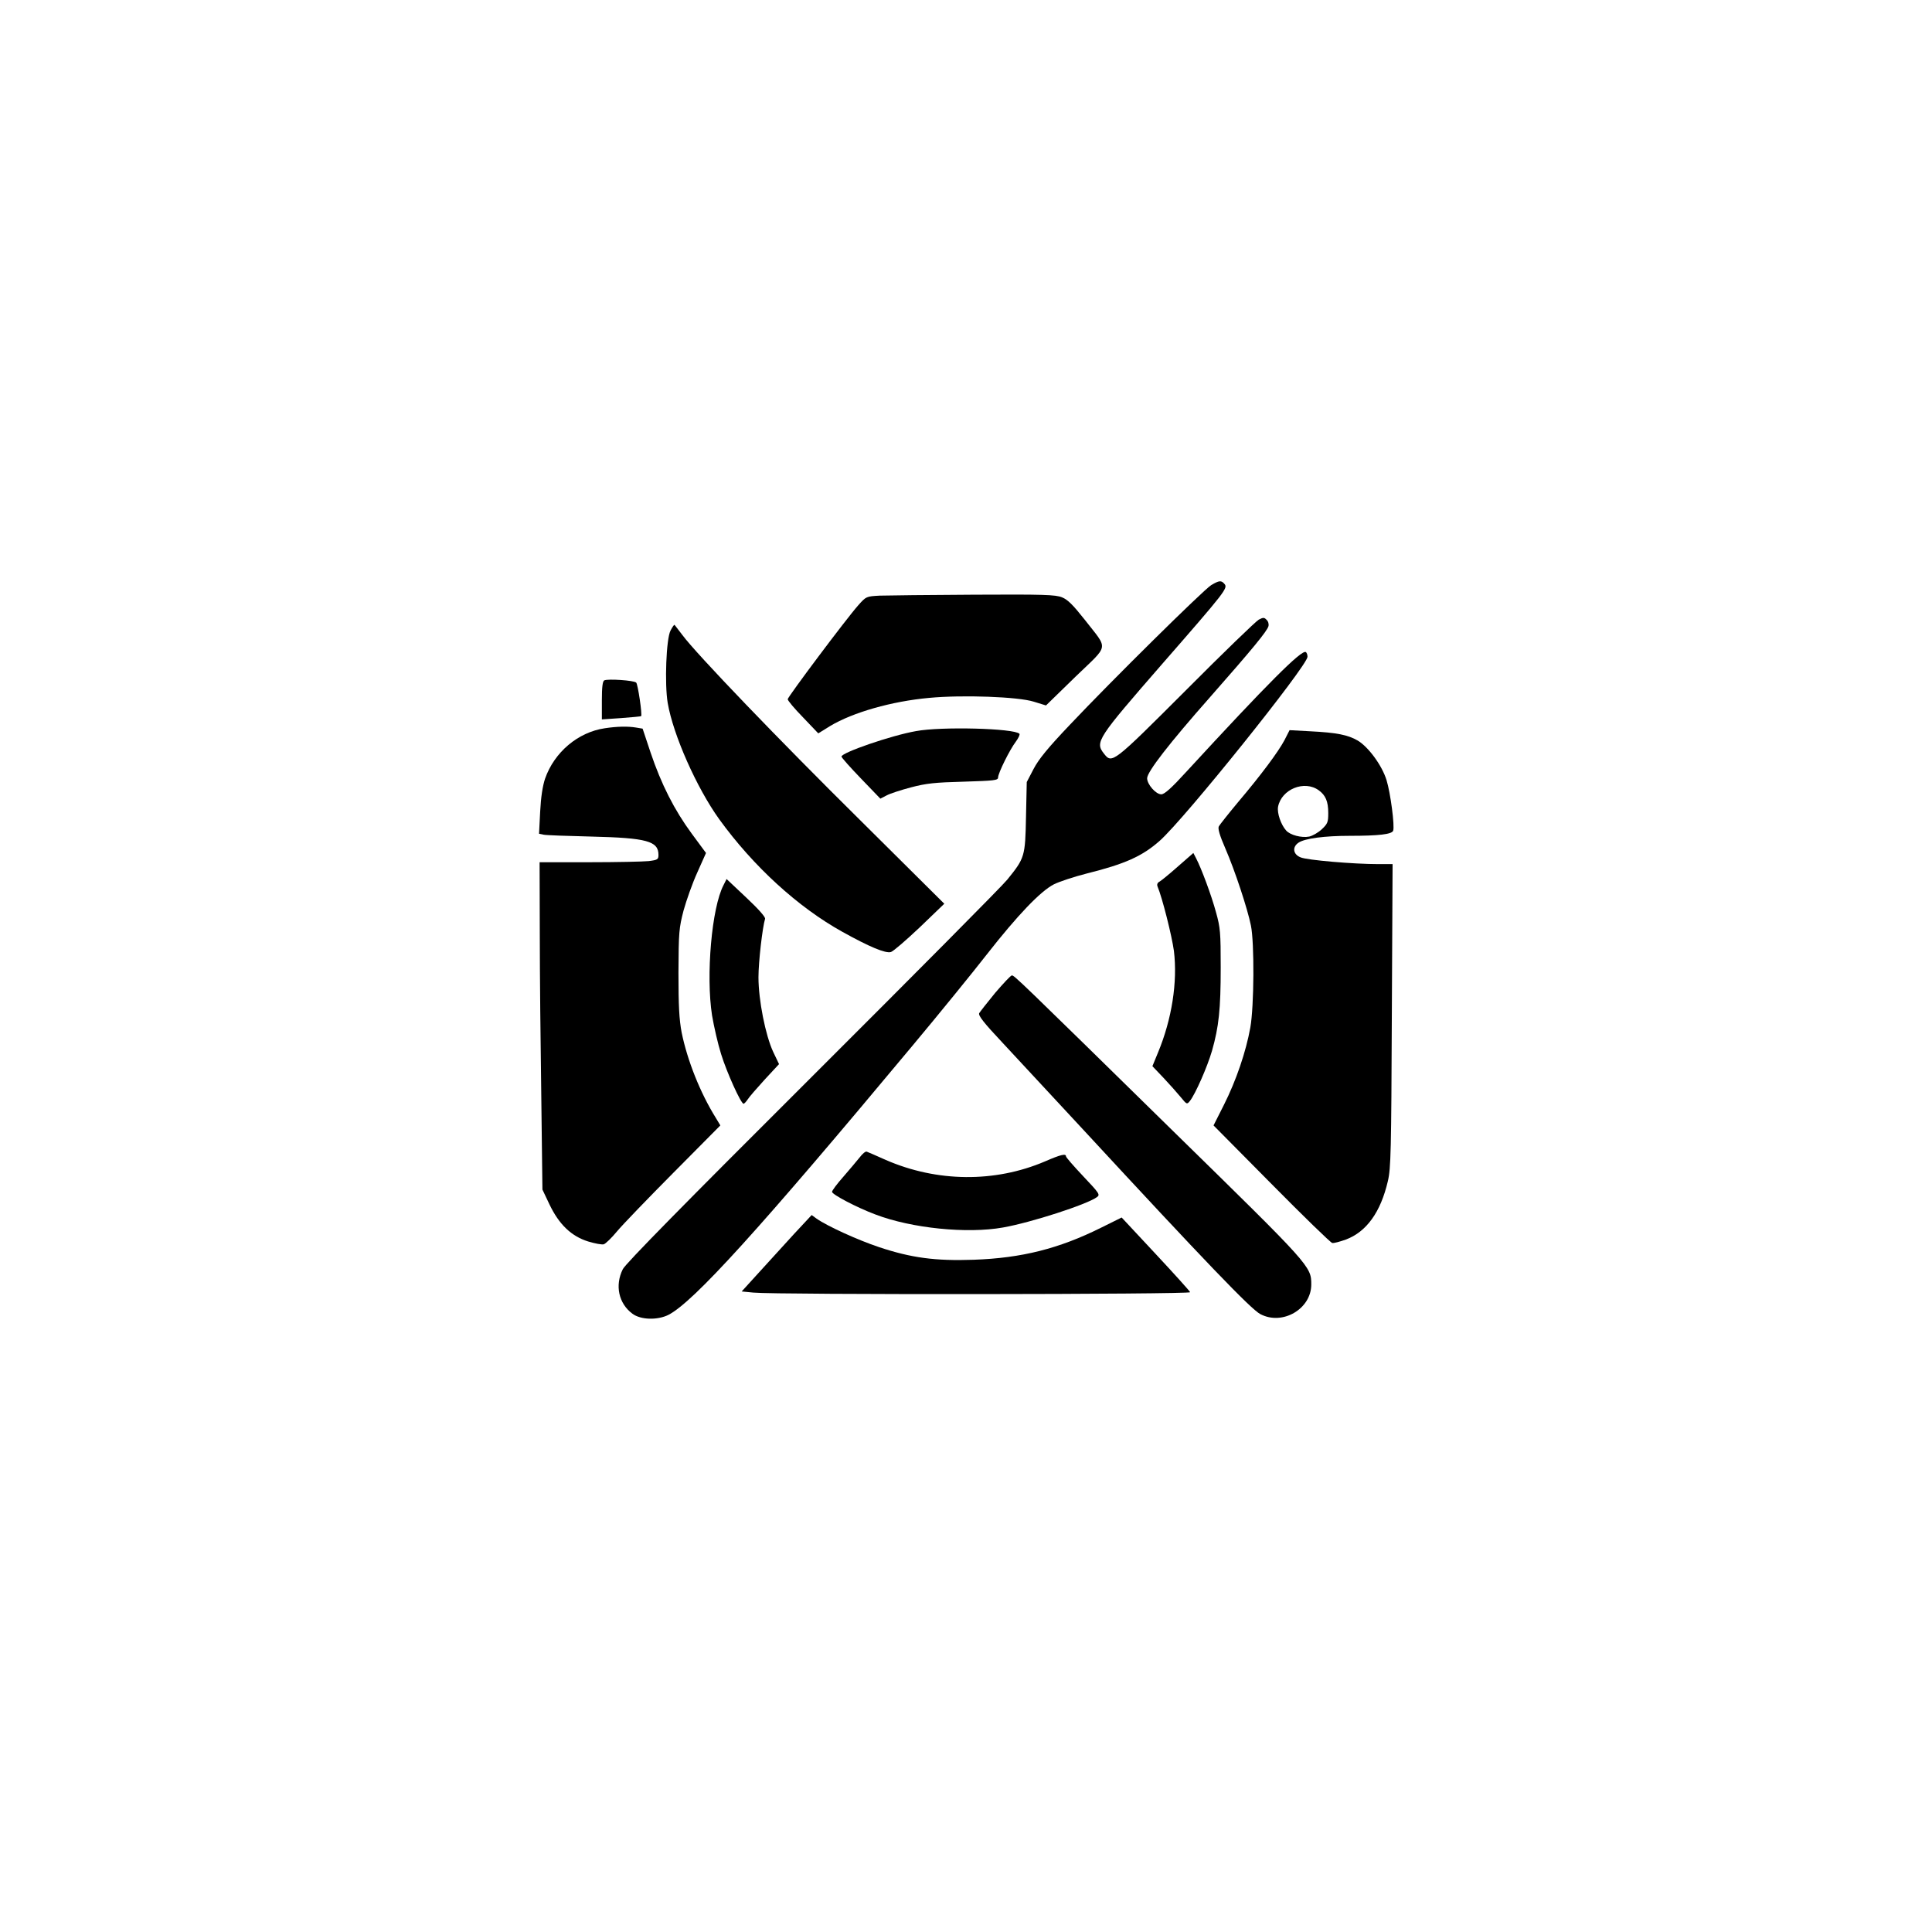 <?xml version="1.0" standalone="no"?>
<!DOCTYPE svg PUBLIC "-//W3C//DTD SVG 20010904//EN"
 "http://www.w3.org/TR/2001/REC-SVG-20010904/DTD/svg10.dtd">
<svg version="1.0" xmlns="http://www.w3.org/2000/svg"
 width="1024pt" height="1024pt" viewBox="0 0 1024 1024"
 preserveAspectRatio="xMidYMid meet">

<g transform="translate(0,1024) scale(0.1,-0.1)"
fill="#000000" stroke="none">
<path d="M6420 7139 c-42 -26 -529 -507 -749 -740 -117 -123 -166 -183 -193
-235 l-36 -69 -4 -185 c-4 -211 -7 -218 -99 -332 -28 -35 -494 -504 -1034
-1043 -678 -676 -990 -993 -1004 -1022 -43 -86 -22 -182 51 -236 44 -33 133
-35 191 -6 133 69 475 445 1292 1425 143 171 321 390 395 485 162 207 285 336
356 372 28 14 106 40 173 57 205 51 295 92 387 173 131 115 784 929 784 976 0
11 -4 22 -9 25 -22 14 -203 -167 -630 -631 -82 -90 -119 -123 -136 -123 -29 0
-75 53 -75 85 0 34 116 184 337 434 221 251 299 346 306 372 3 11 -1 26 -10
34 -12 13 -18 13 -41 1 -15 -8 -189 -176 -387 -375 -389 -389 -391 -390 -434
-335 -48 61 -36 79 308 474 337 386 350 403 331 425 -17 20 -28 19 -70 -6z"/>
<path d="M4663 7083 c-72 -4 -72 -4 -114 -51 -64 -72 -374 -486 -374 -498 0
-7 36 -50 81 -96 l81 -85 63 39 c120 72 326 131 524 149 179 17 473 6 555 -20
l65 -20 156 152 c182 176 176 139 48 304 -61 77 -89 105 -119 117 -34 14 -97
16 -467 14 -235 -1 -459 -4 -499 -5z"/>
<path d="M3554 6898 c-23 -43 -32 -283 -15 -384 29 -169 153 -449 273 -616
181 -250 417 -466 653 -597 144 -80 228 -115 257 -107 13 4 81 63 153 131
l130 125 -441 438 c-438 433 -874 887 -947 986 -22 28 -40 53 -42 54 -2 2 -11
-11 -21 -30z"/>
<path d="M3203 6634 c-9 -4 -13 -35 -13 -106 l0 -101 102 7 c57 4 104 9 106
10 7 7 -17 169 -26 178 -12 12 -149 21 -169 12z"/>
<path d="M3205 6380 c-142 -21 -267 -127 -316 -267 -13 -39 -22 -97 -26 -175
l-6 -117 24 -5 c13 -3 128 -7 254 -10 293 -7 355 -24 355 -97 0 -24 -4 -27
-52 -33 -29 -3 -171 -6 -315 -6 l-263 0 1 -377 c0 -208 4 -598 8 -868 l6 -490
37 -78 c51 -107 116 -169 205 -197 36 -11 74 -18 83 -15 10 3 41 33 70 68 28
34 164 175 300 312 l248 250 -24 40 c-83 133 -151 305 -181 452 -13 69 -17
138 -17 318 1 216 3 236 27 329 15 54 47 145 73 202 l46 103 -76 103 c-92 125
-161 261 -218 430 l-42 126 -36 6 c-43 7 -99 6 -165 -4z"/>
<path d="M4855 6365 c-131 -23 -395 -114 -395 -135 0 -5 46 -57 103 -116 l103
-107 33 17 c18 10 77 29 130 43 80 21 126 26 279 30 161 5 182 7 182 22 0 23
62 148 94 190 14 19 23 38 19 42 -29 29 -415 39 -548 14z"/>
<path d="M6808 6317 c-33 -62 -122 -182 -248 -331 -50 -60 -95 -117 -100 -126
-6 -11 4 -47 35 -118 50 -115 117 -318 135 -407 19 -91 17 -429 -3 -541 -23
-128 -75 -281 -140 -410 l-55 -109 307 -310 c168 -170 313 -311 322 -313 9 -2
41 7 72 18 110 41 185 146 223 310 16 67 18 159 21 878 l4 802 -75 0 c-130 0
-380 21 -413 36 -40 16 -45 55 -10 78 33 22 137 36 272 36 152 0 222 8 229 27
9 24 -14 200 -35 268 -24 78 -96 176 -153 210 -52 30 -111 42 -251 49 l-110 6
-27 -53z m182 -266 c36 -26 50 -59 50 -120 0 -48 -3 -57 -34 -86 -19 -18 -49
-35 -67 -39 -40 -8 -101 8 -122 32 -28 31 -49 93 -43 126 18 93 140 143 216
87z"/>
<path d="M6245 5649 c-44 -39 -88 -75 -98 -81 -12 -6 -16 -15 -12 -26 26 -62
76 -262 87 -342 20 -165 -11 -362 -84 -538 l-30 -73 59 -62 c32 -34 73 -80 91
-102 32 -39 33 -40 49 -20 29 37 92 180 117 266 36 127 46 218 46 442 0 184
-2 210 -25 292 -24 89 -78 234 -106 287 l-14 27 -80 -70z"/>
<path d="M3835 5549 c-63 -120 -94 -479 -61 -691 10 -59 31 -151 48 -205 30
-97 105 -263 119 -263 4 0 13 10 22 23 8 13 49 60 90 105 l76 82 -31 65 c-41
88 -78 275 -78 395 0 82 21 264 35 310 3 9 -34 51 -100 113 l-104 98 -16 -32z"/>
<path d="M5275 4978 c-42 -51 -80 -100 -85 -108 -6 -12 24 -51 122 -155 72
-77 264 -284 427 -460 648 -701 892 -955 941 -980 117 -62 270 27 270 157 0
96 -4 100 -718 799 -847 831 -856 839 -869 839 -6 0 -45 -42 -88 -92z"/>
<path d="M4556 4105 c-16 -20 -55 -66 -87 -103 -32 -36 -59 -72 -59 -79 0 -14
131 -83 230 -120 191 -73 485 -103 676 -69 148 26 445 122 498 161 18 13 13
20 -73 111 -50 53 -91 100 -91 105 0 16 -27 10 -112 -27 -265 -113 -572 -110
-843 8 -49 22 -95 42 -101 44 -6 3 -23 -11 -38 -31z"/>
<path d="M4207 3698 c-52 -57 -135 -148 -185 -203 l-91 -100 62 -6 c117 -12
2319 -10 2315 2 -2 6 -85 98 -183 203 l-180 193 -109 -54 c-223 -111 -420
-161 -676 -170 -202 -7 -330 10 -501 67 -111 37 -274 111 -331 151 l-26 19
-95 -102z"/>
</g>
</svg>
